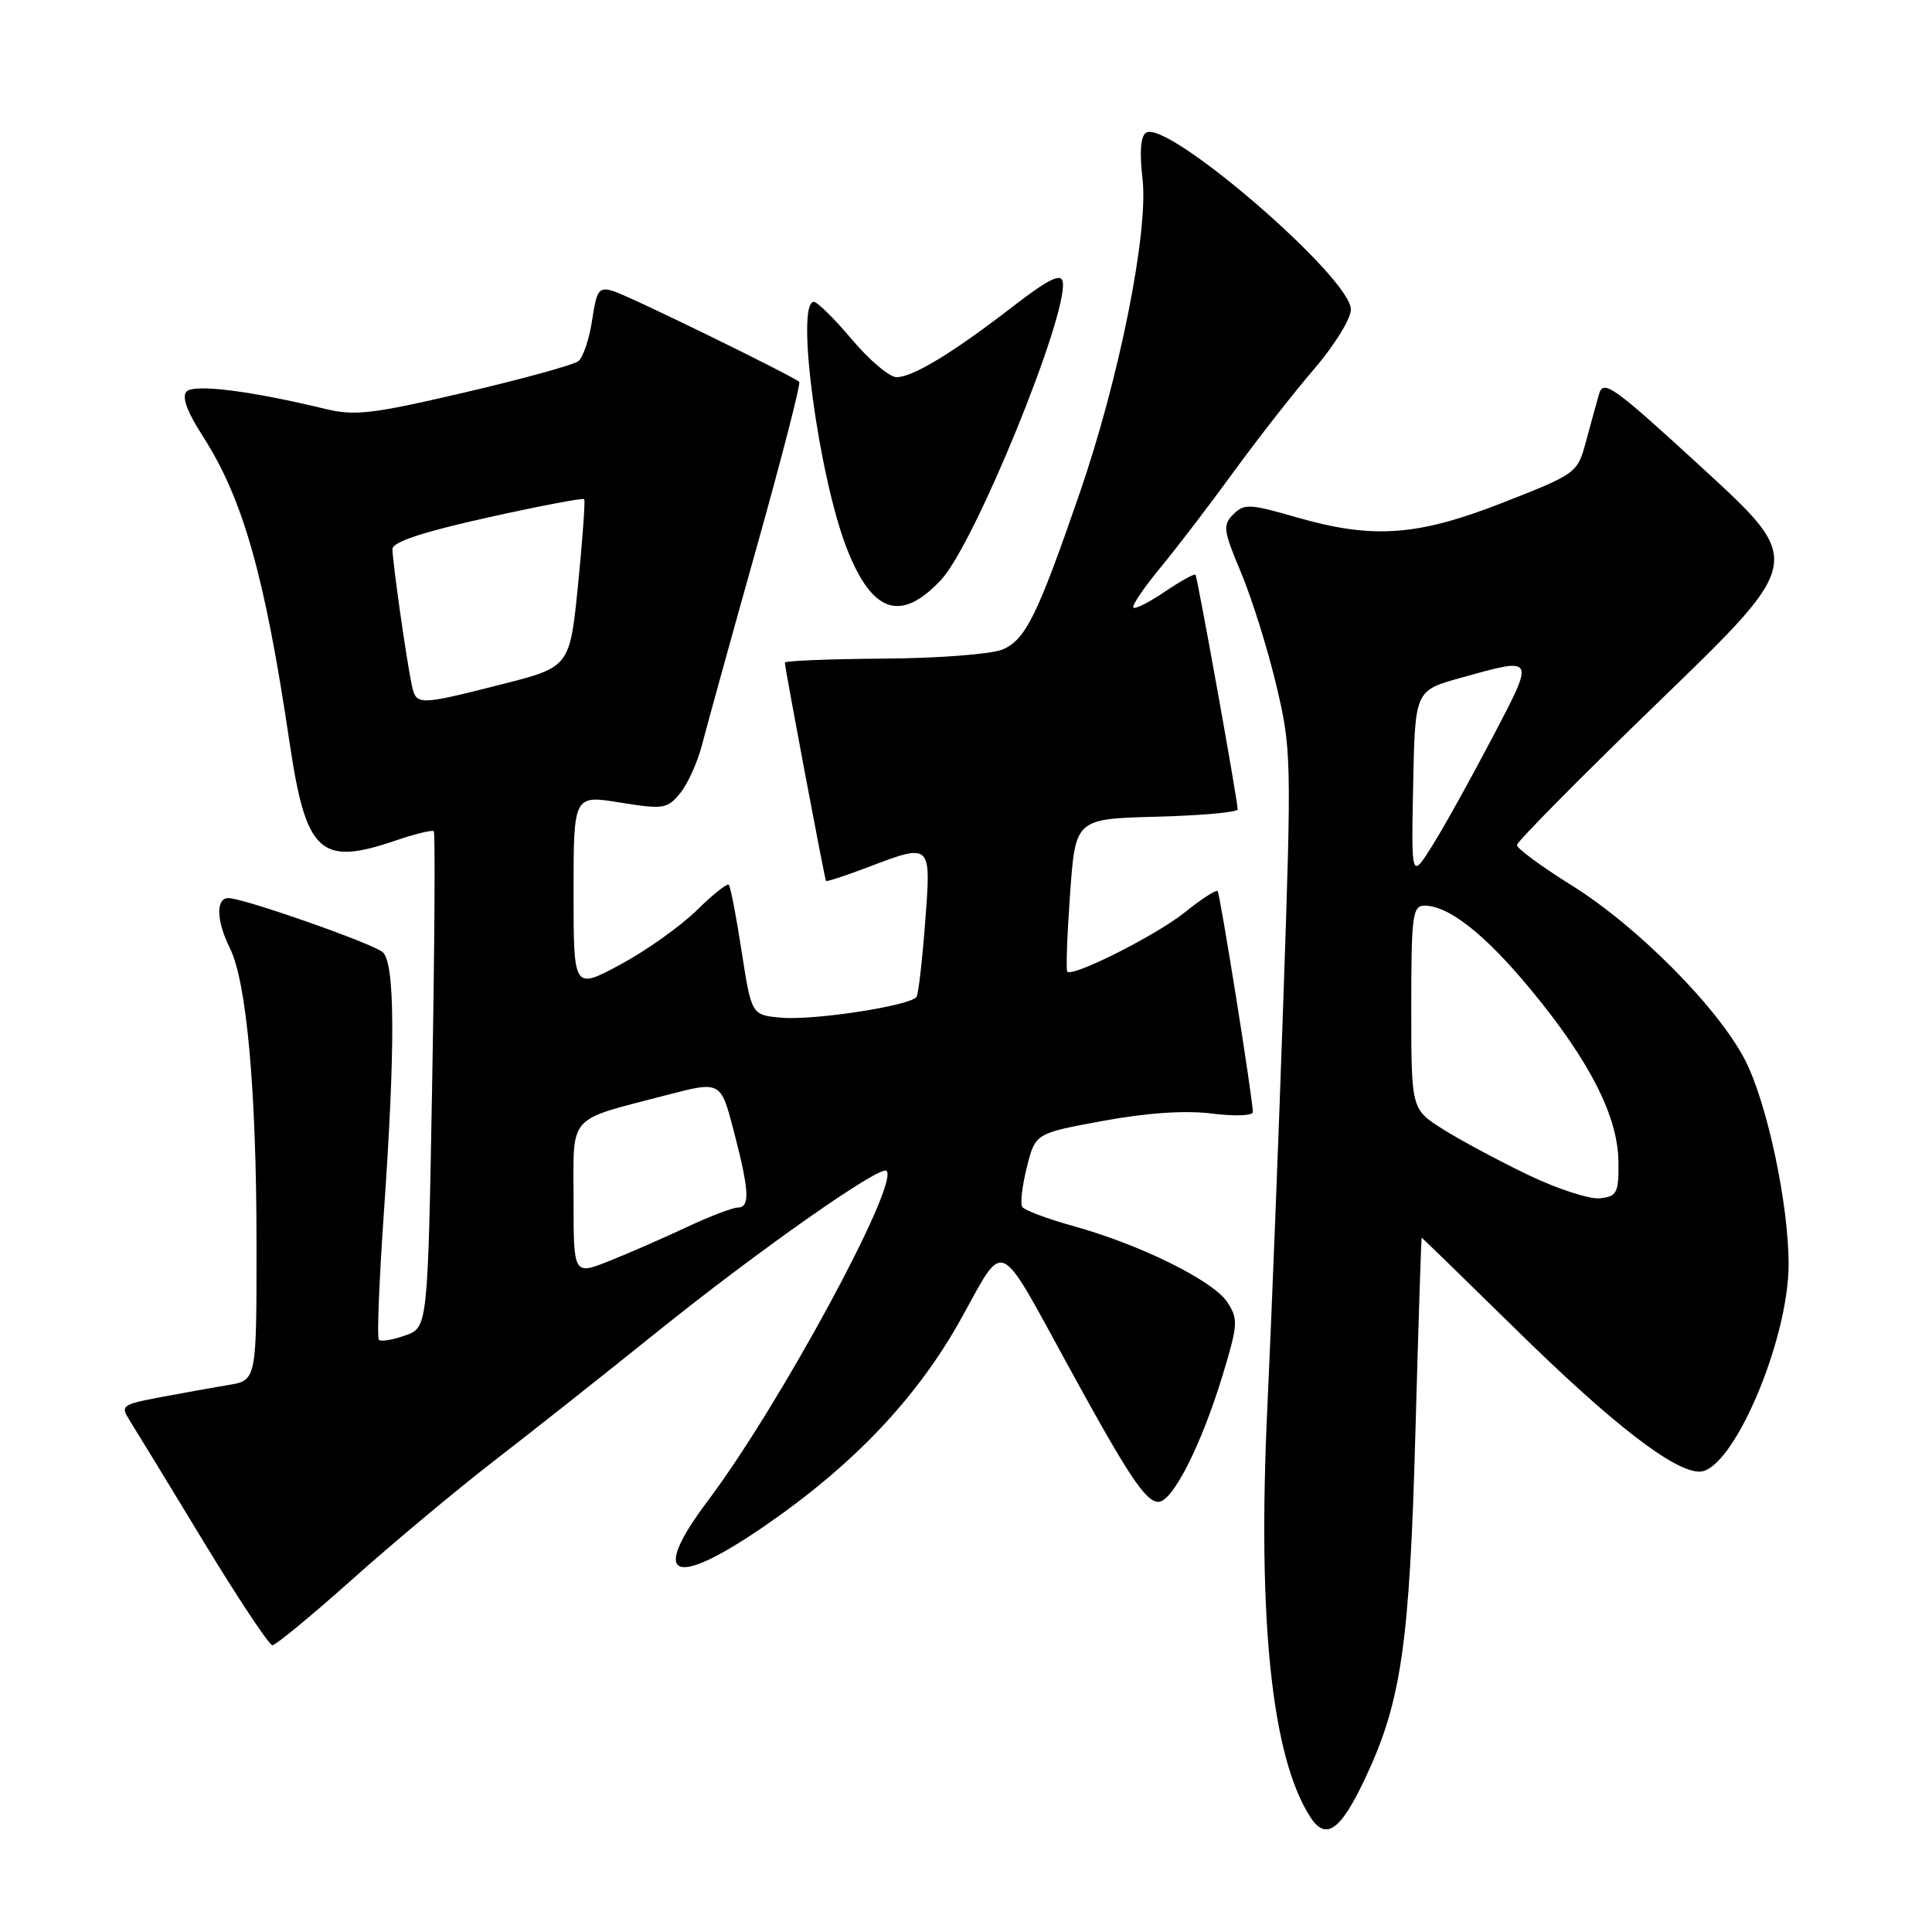 <?xml version="1.0" encoding="UTF-8" standalone="no"?>
<!DOCTYPE svg PUBLIC "-//W3C//DTD SVG 1.1//EN" "http://www.w3.org/Graphics/SVG/1.1/DTD/svg11.dtd" >
<svg xmlns="http://www.w3.org/2000/svg" xmlns:xlink="http://www.w3.org/1999/xlink" version="1.1" viewBox="0 0 256 256">
 <g >
 <path fill="currentColor"
d=" M 180.89 235.64 C 185.68 225.50 186.78 217.90 187.55 189.75 C 187.94 175.59 188.32 164.00 188.38 164.00 C 188.45 164.01 194.12 169.53 201.00 176.28 C 213.62 188.67 221.80 195.00 225.19 195.00 C 229.56 195.00 237.00 177.67 237.00 167.51 C 237.00 159.57 234.18 146.30 231.29 140.58 C 227.77 133.64 217.01 122.77 208.26 117.32 C 204.27 114.83 201.00 112.43 201.00 111.98 C 201.00 111.53 209.55 102.89 220.01 92.77 C 239.02 74.38 239.02 74.38 225.76 62.19 C 213.70 51.11 212.44 50.21 211.87 52.25 C 211.52 53.49 210.73 56.35 210.12 58.62 C 209.02 62.67 208.84 62.80 199.25 66.56 C 187.82 71.05 181.91 71.47 171.75 68.53 C 165.61 66.76 164.85 66.72 163.42 68.15 C 162.00 69.57 162.09 70.28 164.43 75.84 C 165.85 79.21 167.95 85.91 169.10 90.73 C 171.13 99.26 171.15 100.42 170.05 132.50 C 169.43 150.65 168.47 174.95 167.93 186.50 C 166.61 214.60 168.50 232.76 173.59 240.72 C 175.67 243.97 177.61 242.62 180.89 235.64 Z  M 46.70 209.25 C 52.09 204.44 60.55 197.37 65.50 193.55 C 70.45 189.73 80.12 182.08 87.00 176.54 C 100.35 165.79 116.67 154.33 117.47 155.14 C 119.20 156.87 103.31 186.21 93.78 198.88 C 86.08 209.13 89.10 210.56 101.10 202.35 C 113.05 194.17 121.55 185.22 127.41 174.63 C 133.18 164.21 132.12 163.75 141.46 180.83 C 149.51 195.55 151.79 199.00 153.50 199.00 C 155.38 199.00 159.19 191.47 162.01 182.21 C 164.04 175.50 164.09 174.78 162.62 172.54 C 160.75 169.69 151.08 164.91 142.22 162.46 C 138.77 161.50 135.72 160.36 135.45 159.91 C 135.17 159.47 135.45 157.09 136.07 154.64 C 137.19 150.17 137.19 150.17 146.17 148.52 C 152.02 147.45 157.03 147.11 160.57 147.55 C 163.56 147.93 166.00 147.84 166.01 147.37 C 166.02 145.71 161.68 118.50 161.34 118.08 C 161.15 117.85 159.19 119.12 156.98 120.90 C 153.22 123.92 142.16 129.50 141.42 128.75 C 141.23 128.57 141.40 123.93 141.79 118.46 C 142.50 108.50 142.50 108.50 153.25 108.22 C 159.16 108.06 164.00 107.63 164.00 107.25 C 164.00 106.11 158.68 76.52 158.41 76.16 C 158.27 75.97 156.46 76.98 154.38 78.38 C 152.31 79.79 150.42 80.75 150.18 80.51 C 149.94 80.28 151.53 77.92 153.70 75.29 C 155.88 72.66 160.28 66.90 163.48 62.50 C 166.69 58.10 171.49 51.96 174.16 48.86 C 176.82 45.76 179.00 42.23 179.00 41.01 C 179.00 36.79 154.72 15.82 151.87 17.58 C 151.14 18.03 150.97 20.13 151.39 23.69 C 152.21 30.68 148.30 50.22 143.01 65.50 C 137.42 81.68 135.87 84.79 132.82 86.07 C 131.34 86.68 124.25 87.23 117.07 87.27 C 109.88 87.32 104.00 87.56 104.00 87.80 C 104.00 88.51 109.27 116.48 109.45 116.73 C 109.54 116.85 111.96 116.06 114.82 114.98 C 123.47 111.69 123.39 111.62 122.59 122.18 C 122.21 127.22 121.70 131.68 121.45 132.08 C 120.73 133.25 107.90 135.23 103.54 134.85 C 99.58 134.50 99.58 134.50 98.27 126.07 C 97.56 121.43 96.79 117.46 96.57 117.24 C 96.35 117.01 94.41 118.56 92.27 120.67 C 90.12 122.77 85.58 125.99 82.18 127.82 C 76.00 131.14 76.00 131.14 76.00 118.24 C 76.00 105.34 76.00 105.34 82.16 106.34 C 87.95 107.27 88.42 107.19 90.15 105.07 C 91.15 103.83 92.45 100.94 93.03 98.66 C 93.62 96.37 96.84 84.71 100.20 72.74 C 103.56 60.77 106.13 50.81 105.90 50.60 C 105.06 49.82 83.40 39.23 81.32 38.59 C 79.35 37.98 79.07 38.36 78.46 42.42 C 78.09 44.90 77.27 47.35 76.64 47.85 C 76.01 48.35 69.22 50.22 61.54 52.01 C 49.29 54.87 47.02 55.14 43.04 54.17 C 33.29 51.80 25.75 50.85 24.73 51.87 C 24.05 52.55 24.76 54.51 26.90 57.84 C 32.21 66.12 35.09 76.30 38.35 98.27 C 40.54 113.05 42.40 114.79 52.38 111.39 C 54.98 110.50 57.27 109.94 57.48 110.14 C 57.68 110.35 57.59 125.23 57.27 143.21 C 56.69 175.91 56.69 175.91 53.68 176.96 C 52.03 177.54 50.46 177.80 50.20 177.53 C 49.94 177.27 50.24 169.72 50.86 160.76 C 52.40 138.73 52.35 127.53 50.70 126.16 C 49.25 124.96 32.24 119.00 30.26 119.00 C 28.57 119.00 28.67 122.03 30.46 125.63 C 32.68 130.07 33.98 144.48 33.99 164.70 C 34.00 182.91 34.00 182.91 30.25 183.52 C 28.19 183.86 24.11 184.60 21.19 185.15 C 16.06 186.13 15.93 186.24 17.25 188.33 C 18.01 189.53 22.38 196.69 26.96 204.25 C 31.55 211.81 35.66 218.00 36.10 218.00 C 36.54 218.00 41.31 214.06 46.70 209.25 Z  M 124.71 76.82 C 129.16 72.06 141.64 41.44 140.81 37.31 C 140.58 36.16 138.88 37.01 134.19 40.63 C 126.27 46.75 120.98 49.96 118.81 49.98 C 117.88 49.99 115.22 47.75 112.90 45.00 C 110.58 42.25 108.31 40.00 107.84 40.00 C 105.35 40.00 108.50 63.36 112.28 72.86 C 115.63 81.29 119.41 82.49 124.71 76.82 Z  M 202.42 155.65 C 198.53 153.78 193.47 151.06 191.17 149.61 C 187.00 146.97 187.00 146.97 187.00 133.49 C 187.00 121.31 187.17 120.00 188.75 120.00 C 191.98 120.01 196.82 123.83 202.89 131.19 C 210.64 140.58 214.38 147.92 214.45 153.90 C 214.50 158.08 214.27 158.53 212.00 158.78 C 210.62 158.93 206.32 157.53 202.42 155.65 Z  M 187.25 104.00 C 187.50 91.51 187.50 91.51 193.50 89.83 C 203.53 87.04 203.44 86.87 197.74 97.75 C 194.93 103.11 191.37 109.53 189.82 112.00 C 187.00 116.50 187.00 116.50 187.25 104.00 Z  M 76.00 158.96 C 76.00 147.47 75.01 148.58 88.38 145.09 C 95.50 143.24 95.50 143.24 97.23 149.87 C 99.30 157.82 99.41 160.00 97.75 160.01 C 97.06 160.02 94.03 161.18 91.00 162.60 C 87.97 164.02 83.36 166.04 80.75 167.08 C 76.00 168.97 76.00 168.97 76.00 158.96 Z  M 54.56 90.75 C 53.87 87.55 52.00 74.38 52.00 72.75 C 52.00 71.82 55.97 70.50 64.56 68.59 C 71.47 67.05 77.25 65.95 77.41 66.14 C 77.56 66.34 77.20 71.42 76.60 77.44 C 75.50 88.38 75.50 88.38 66.50 90.67 C 55.33 93.50 55.15 93.50 54.56 90.75 Z "/>
</g>
</svg>